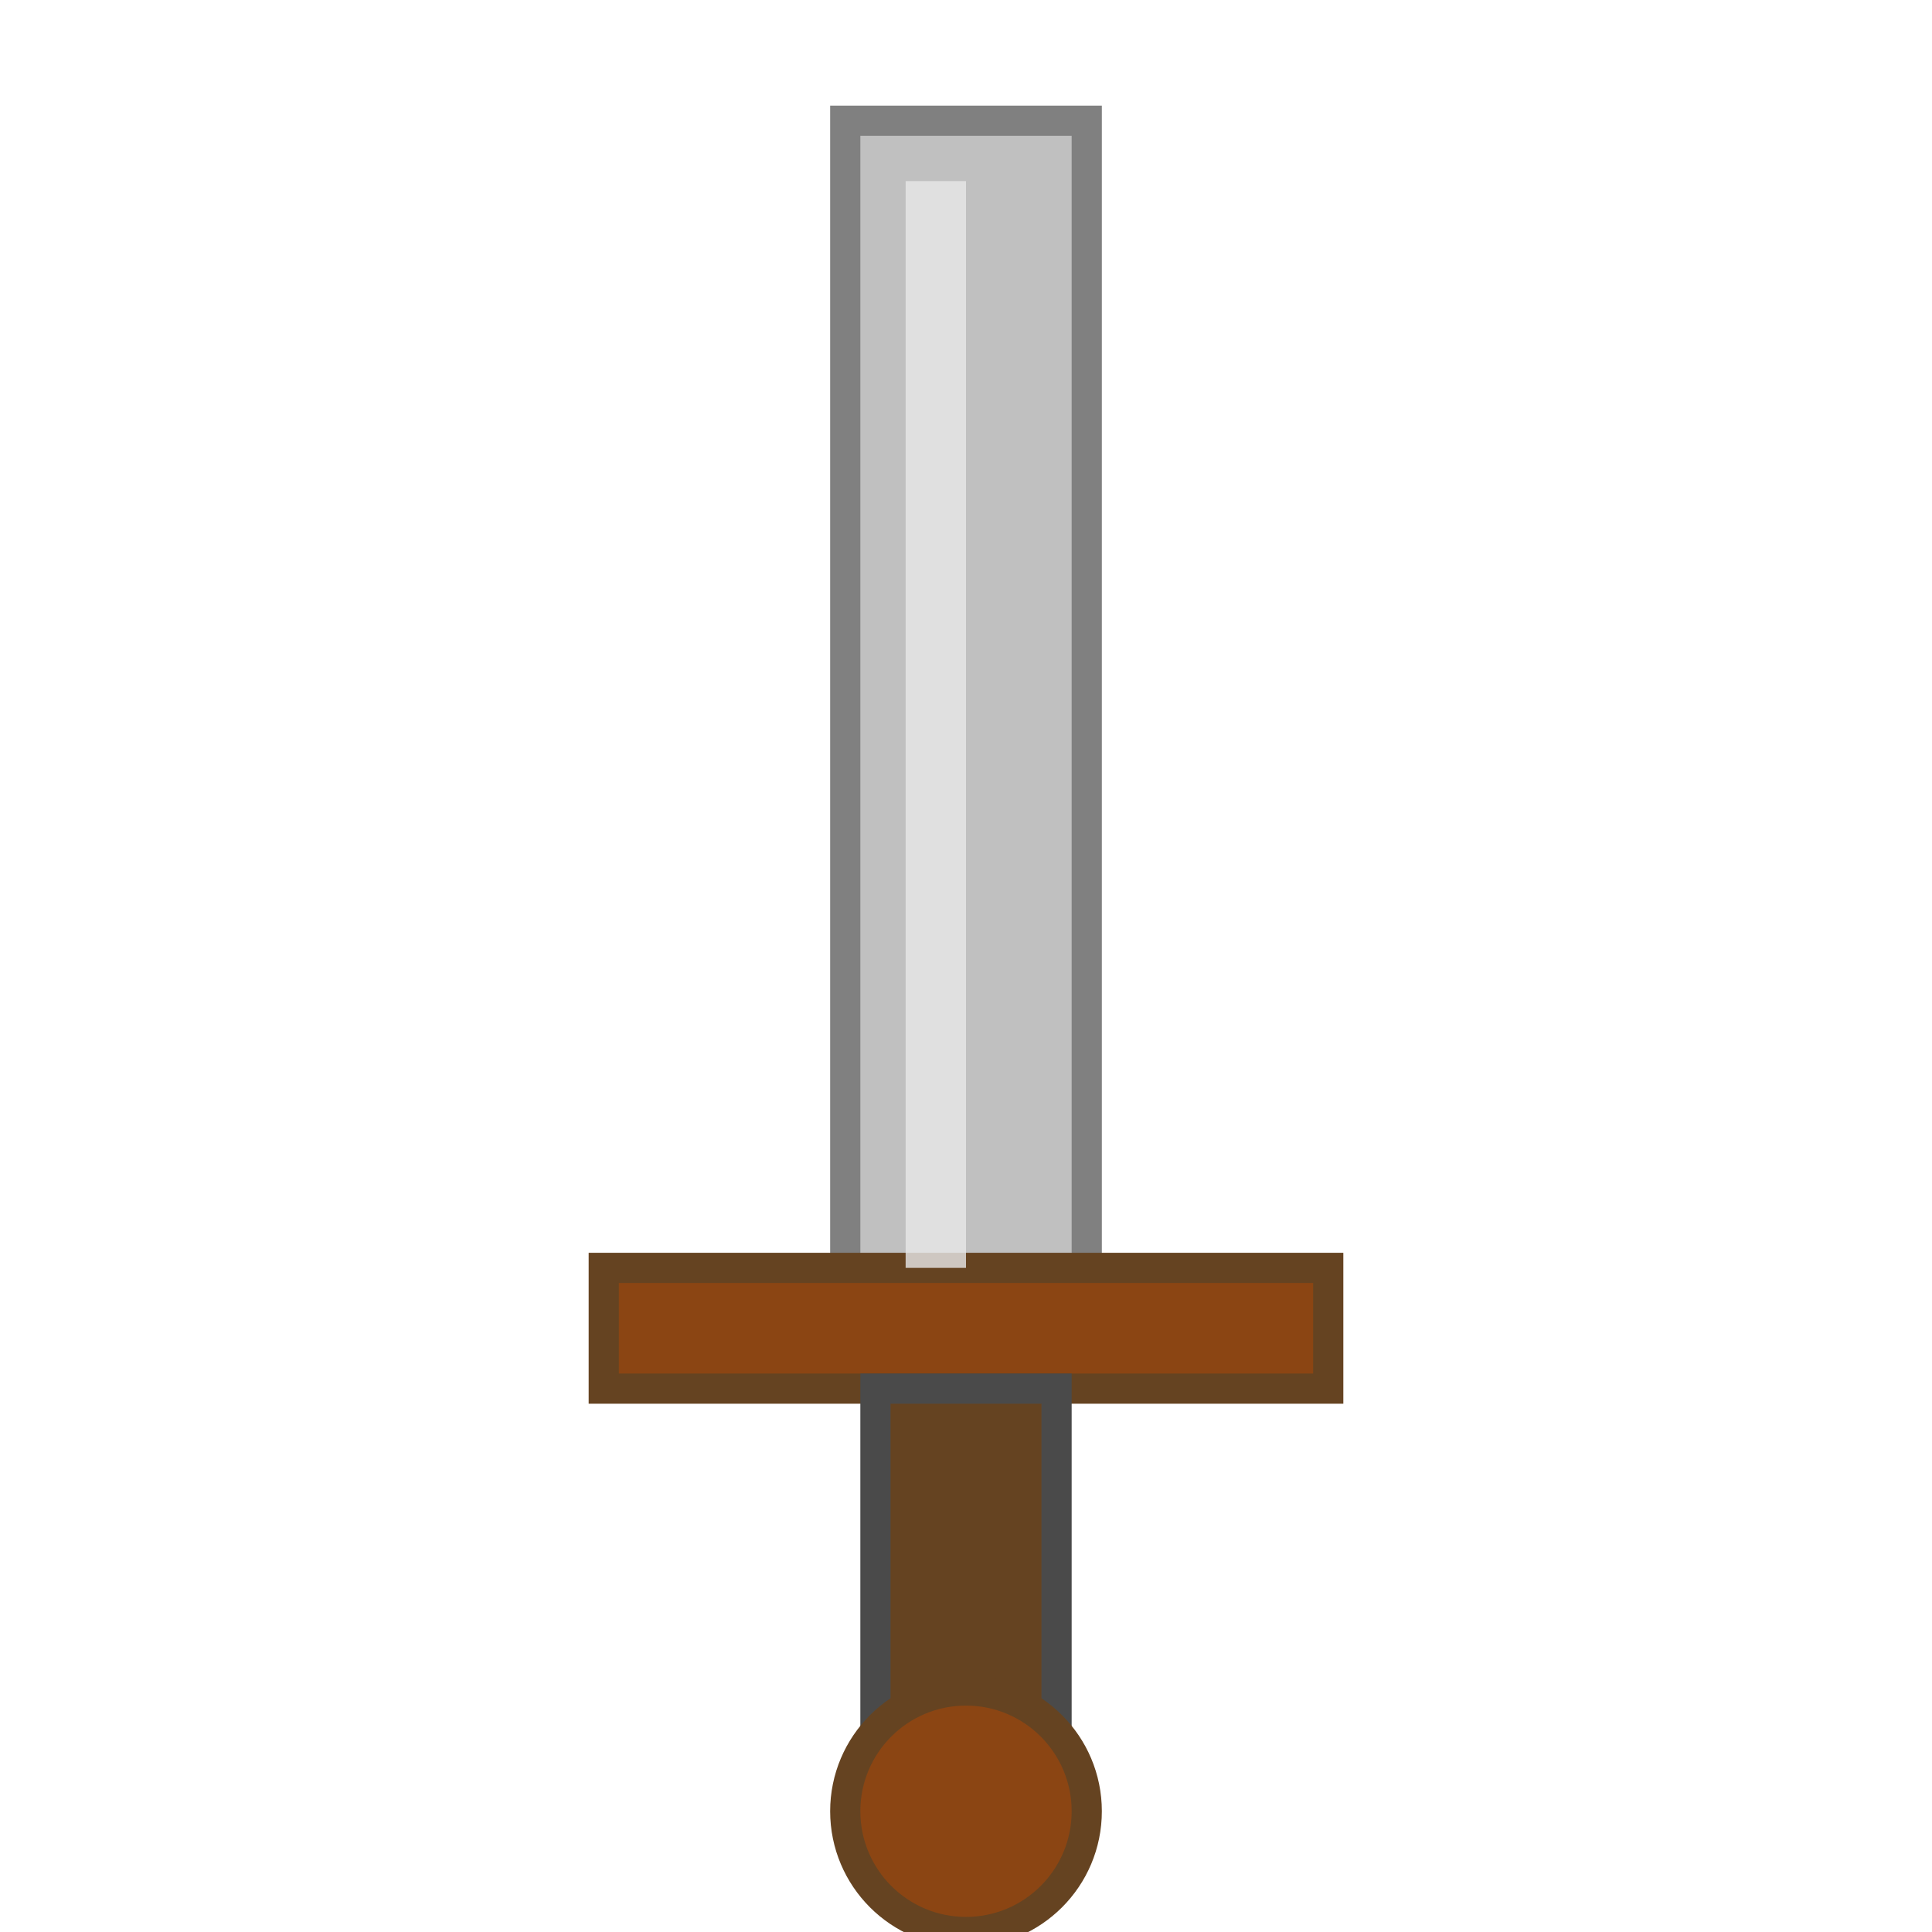 <svg width="32" height="32" viewBox="0 0 32 32" xmlns="http://www.w3.org/2000/svg">
  <!-- Sword blade -->
  <rect x="14" y="2" width="4" height="20" fill="#C0C0C0" stroke="#808080" stroke-width="0.5"/>
  <!-- Cross guard -->
  <rect x="10" y="21" width="12" height="2" fill="#8B4513" stroke="#654321" stroke-width="0.5"/>
  <!-- Handle -->
  <rect x="14.5" y="23" width="3" height="6" fill="#654321" stroke="#4A4A4A" stroke-width="0.5"/>
  <!-- Pommel -->
  <circle cx="16" cy="30" r="2" fill="#8B4513" stroke="#654321" stroke-width="0.5"/>
  <!-- Blade shine -->
  <rect x="15" y="3" width="1" height="18" fill="#E8E8E8" opacity="0.8"/>
</svg>
